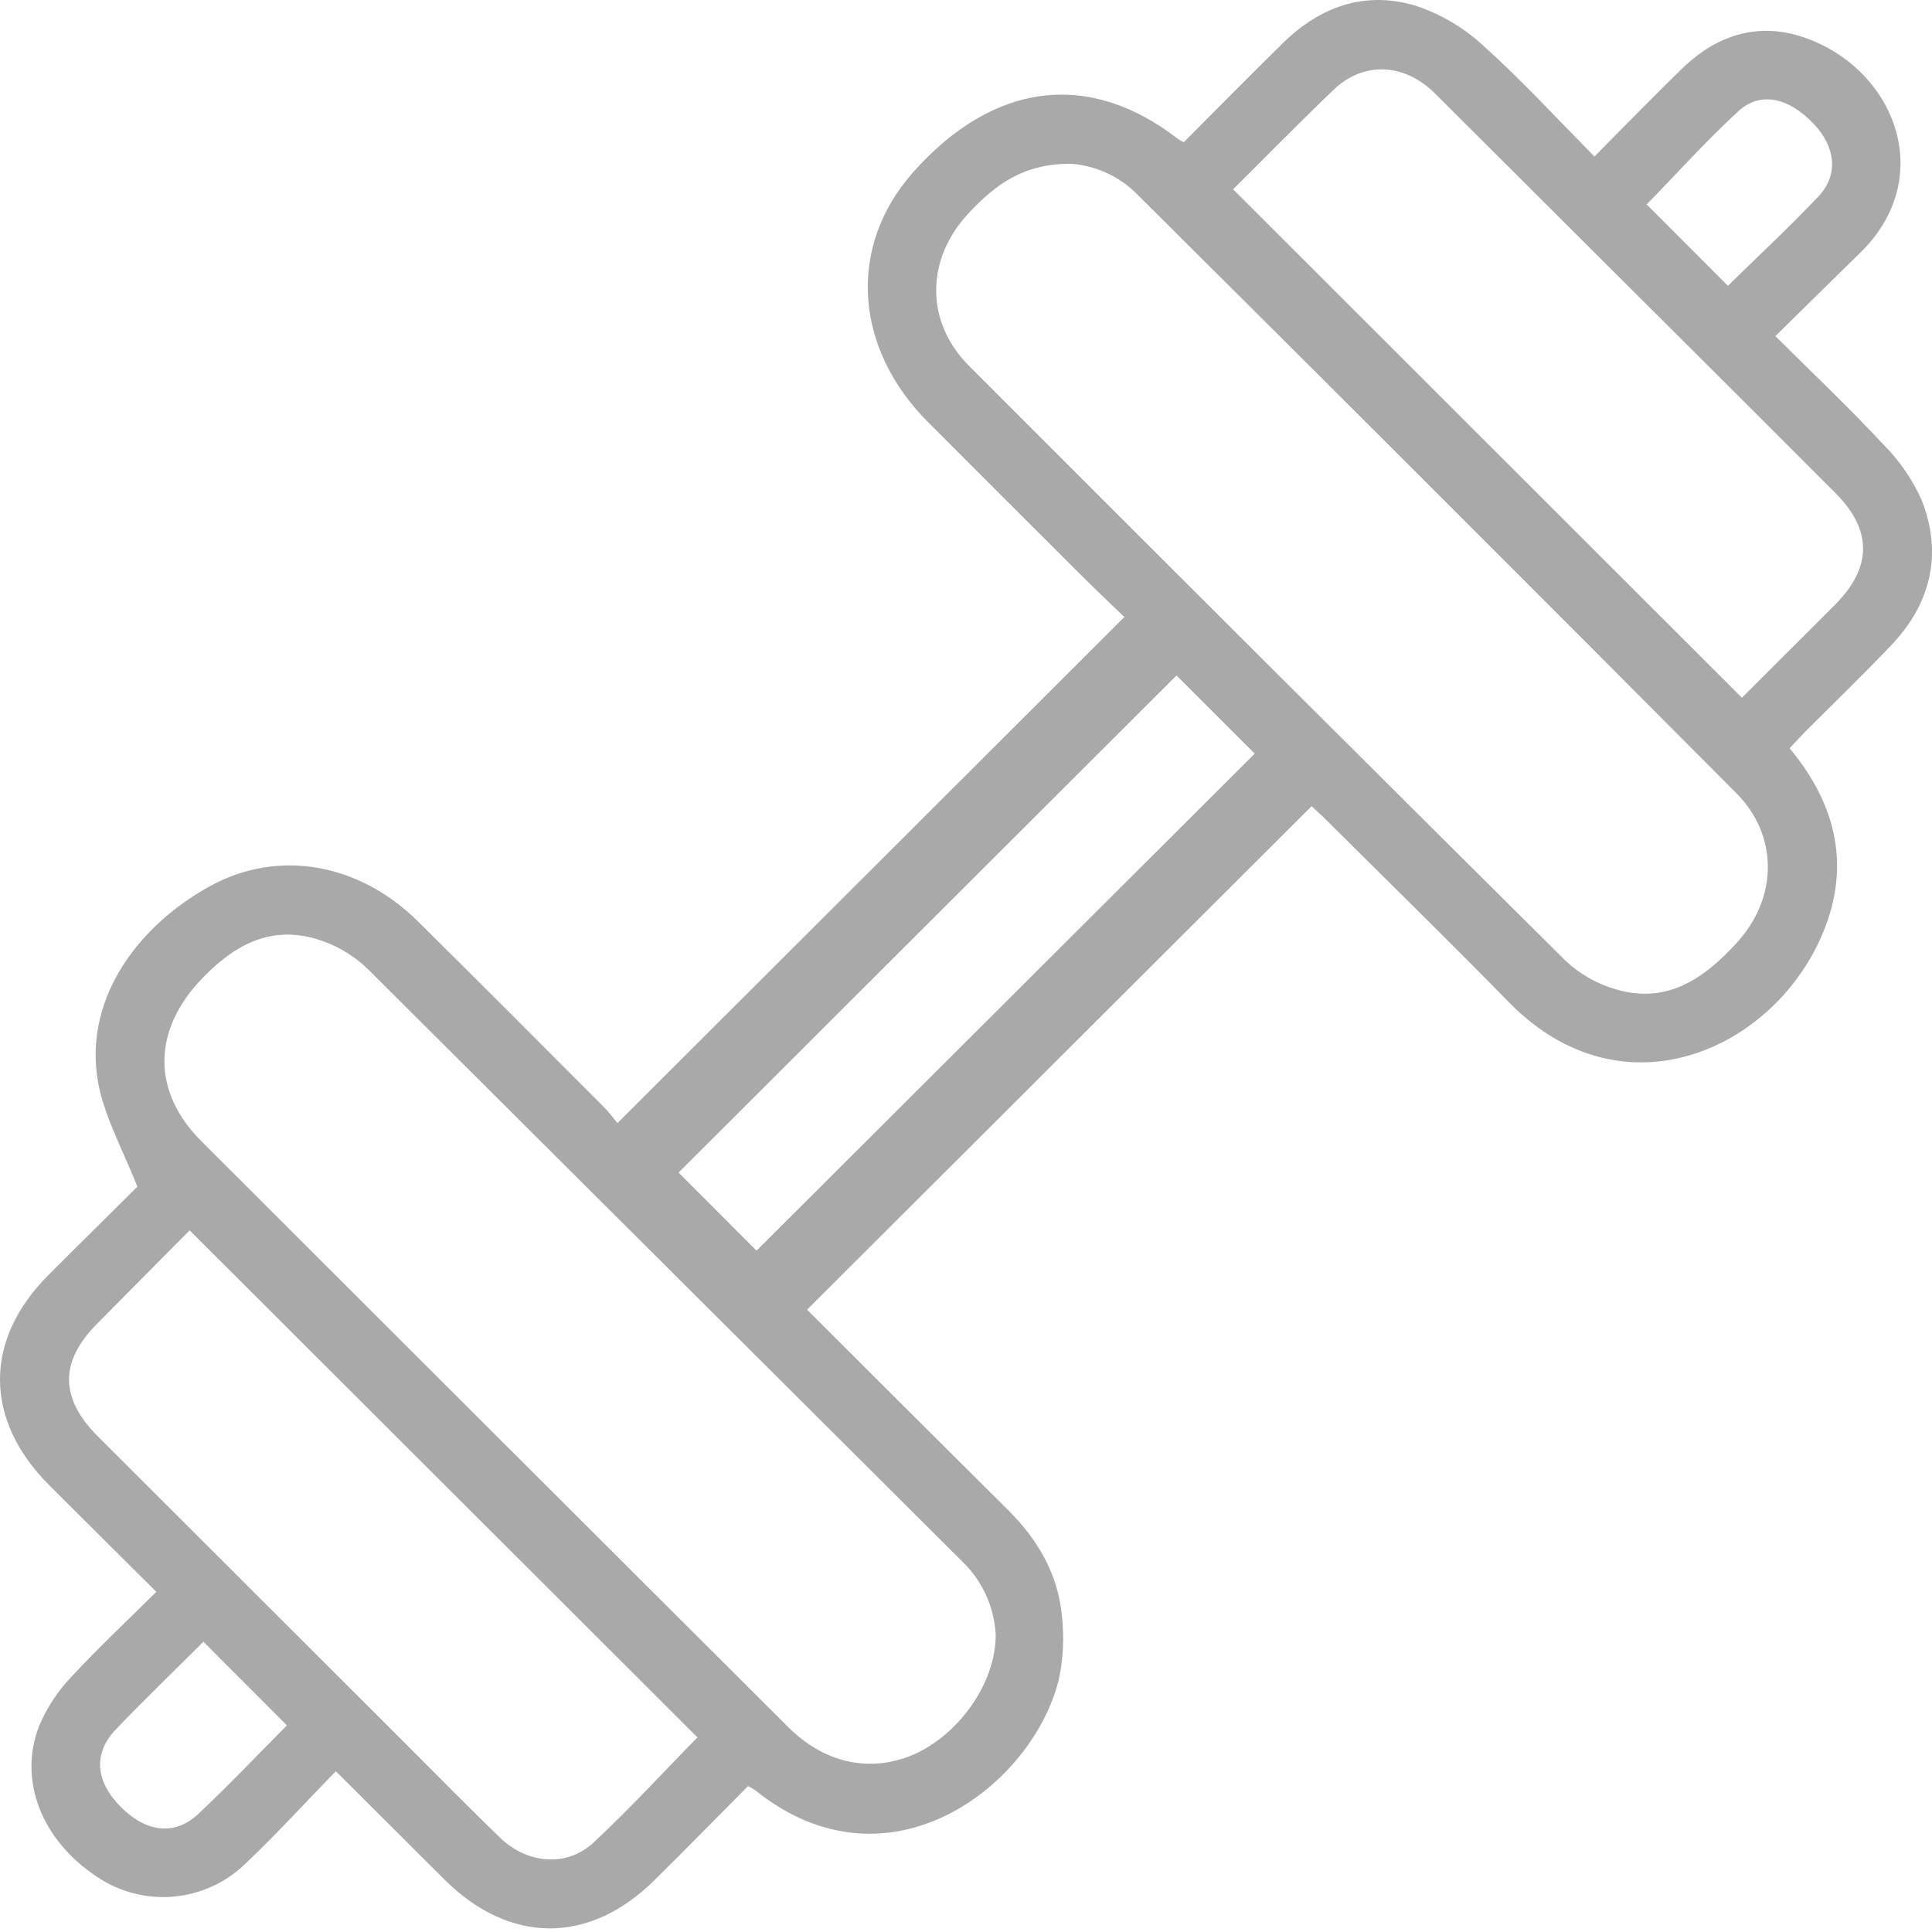 <svg width="27" height="27" viewBox="0 0 27 27" fill="none" xmlns="http://www.w3.org/2000/svg">
<path d="M11.279 18.303C12.207 19.229 13.145 20.167 14.087 21.102C14.505 21.517 14.789 22.003 14.841 22.591C14.874 22.888 14.859 23.188 14.795 23.479C14.428 24.958 12.412 26.517 10.552 25.017C10.52 24.996 10.487 24.977 10.453 24.962C10.02 25.397 9.587 25.841 9.148 26.274C8.237 27.177 7.124 27.174 6.212 26.268C5.717 25.776 5.225 25.281 4.693 24.753C4.263 25.195 3.86 25.638 3.426 26.049C3.154 26.312 2.799 26.473 2.422 26.506C2.045 26.538 1.668 26.44 1.354 26.228C0.581 25.715 0.248 24.878 0.55 24.113C0.659 23.858 0.814 23.624 1.007 23.424C1.378 23.024 1.78 22.647 2.185 22.246C1.673 21.736 1.176 21.245 0.683 20.751C-0.225 19.841 -0.228 18.725 0.675 17.821C1.111 17.383 1.554 16.949 1.92 16.584C1.721 16.08 1.48 15.646 1.382 15.184C1.143 14.026 1.874 12.975 2.92 12.392C3.879 11.857 5.014 12.06 5.835 12.871C6.709 13.735 7.575 14.605 8.443 15.475C8.523 15.555 8.584 15.642 8.629 15.696L15.713 8.623C15.535 8.451 15.319 8.247 15.108 8.037C14.396 7.327 13.683 6.615 12.97 5.9C11.931 4.86 11.844 3.441 12.759 2.41C13.879 1.146 15.217 0.977 16.46 1.94C16.487 1.958 16.515 1.973 16.544 1.987C17 1.53 17.46 1.063 17.927 0.604C18.45 0.089 19.082 -0.134 19.79 0.082C20.138 0.198 20.457 0.387 20.727 0.636C21.261 1.115 21.747 1.646 22.283 2.187C22.703 1.764 23.102 1.351 23.515 0.952C24.017 0.466 24.619 0.294 25.278 0.547C26.497 1.012 27.067 2.494 25.99 3.54C25.603 3.915 25.221 4.295 24.811 4.697C25.328 5.211 25.84 5.696 26.32 6.211C26.545 6.435 26.726 6.7 26.856 6.99C27.149 7.736 26.988 8.425 26.44 9.007C26.04 9.429 25.624 9.829 25.215 10.239C25.146 10.309 25.081 10.382 25.01 10.457C25.602 11.167 25.84 11.962 25.55 12.838C24.973 14.576 22.752 15.707 21.088 14.007C20.242 13.144 19.379 12.298 18.523 11.448C18.454 11.379 18.381 11.315 18.329 11.267L11.279 18.303ZM14.973 2.289C14.294 2.283 13.903 2.59 13.543 2.973C12.938 3.612 12.922 4.492 13.543 5.114C16.315 7.89 19.092 10.659 21.874 13.422C22.076 13.613 22.321 13.752 22.588 13.828C23.297 14.035 23.812 13.677 24.267 13.181C24.843 12.556 24.863 11.683 24.262 11.081C21.483 8.289 18.696 5.503 15.902 2.725C15.656 2.472 15.326 2.317 14.973 2.289ZM13.915 22.842C13.894 22.456 13.727 22.091 13.449 21.823C10.677 19.059 7.905 16.297 5.134 13.536C4.933 13.344 4.689 13.202 4.423 13.123C3.774 12.93 3.268 13.211 2.824 13.675C2.132 14.394 2.116 15.25 2.813 15.947C5.545 18.678 8.28 21.408 11.016 24.137C11.517 24.637 12.145 24.776 12.742 24.531C13.39 24.261 13.92 23.522 13.915 22.842ZM17.233 2.646L24.344 9.751C24.772 9.323 25.209 8.887 25.645 8.451C26.165 7.929 26.167 7.409 25.651 6.891C24.861 6.099 24.07 5.309 23.277 4.52C22.203 3.449 21.129 2.377 20.054 1.306C19.623 0.878 19.055 0.855 18.637 1.255C18.161 1.711 17.7 2.182 17.233 2.646ZM2.65 17.194C2.217 17.631 1.789 18.064 1.36 18.496C0.831 19.028 0.832 19.54 1.37 20.076L5.693 24.394C6.123 24.824 6.55 25.259 6.988 25.682C7.367 26.048 7.92 26.098 8.291 25.753C8.801 25.28 9.271 24.765 9.747 24.28L2.65 17.194ZM9.483 16.387L10.573 17.478L17.535 10.532L16.442 9.439L9.483 16.387ZM24.148 3.994C24.567 3.583 25.004 3.177 25.413 2.745C25.698 2.443 25.653 2.053 25.345 1.729C24.995 1.362 24.599 1.272 24.292 1.556C23.841 1.971 23.43 2.43 23.012 2.857L24.148 3.994ZM2.843 22.943C2.433 23.353 2.016 23.753 1.617 24.171C1.298 24.504 1.335 24.898 1.689 25.253C2.042 25.608 2.443 25.66 2.771 25.35C3.198 24.95 3.603 24.521 4.01 24.112L2.843 22.943Z" fill="#A9A9A9"/>
</svg>
